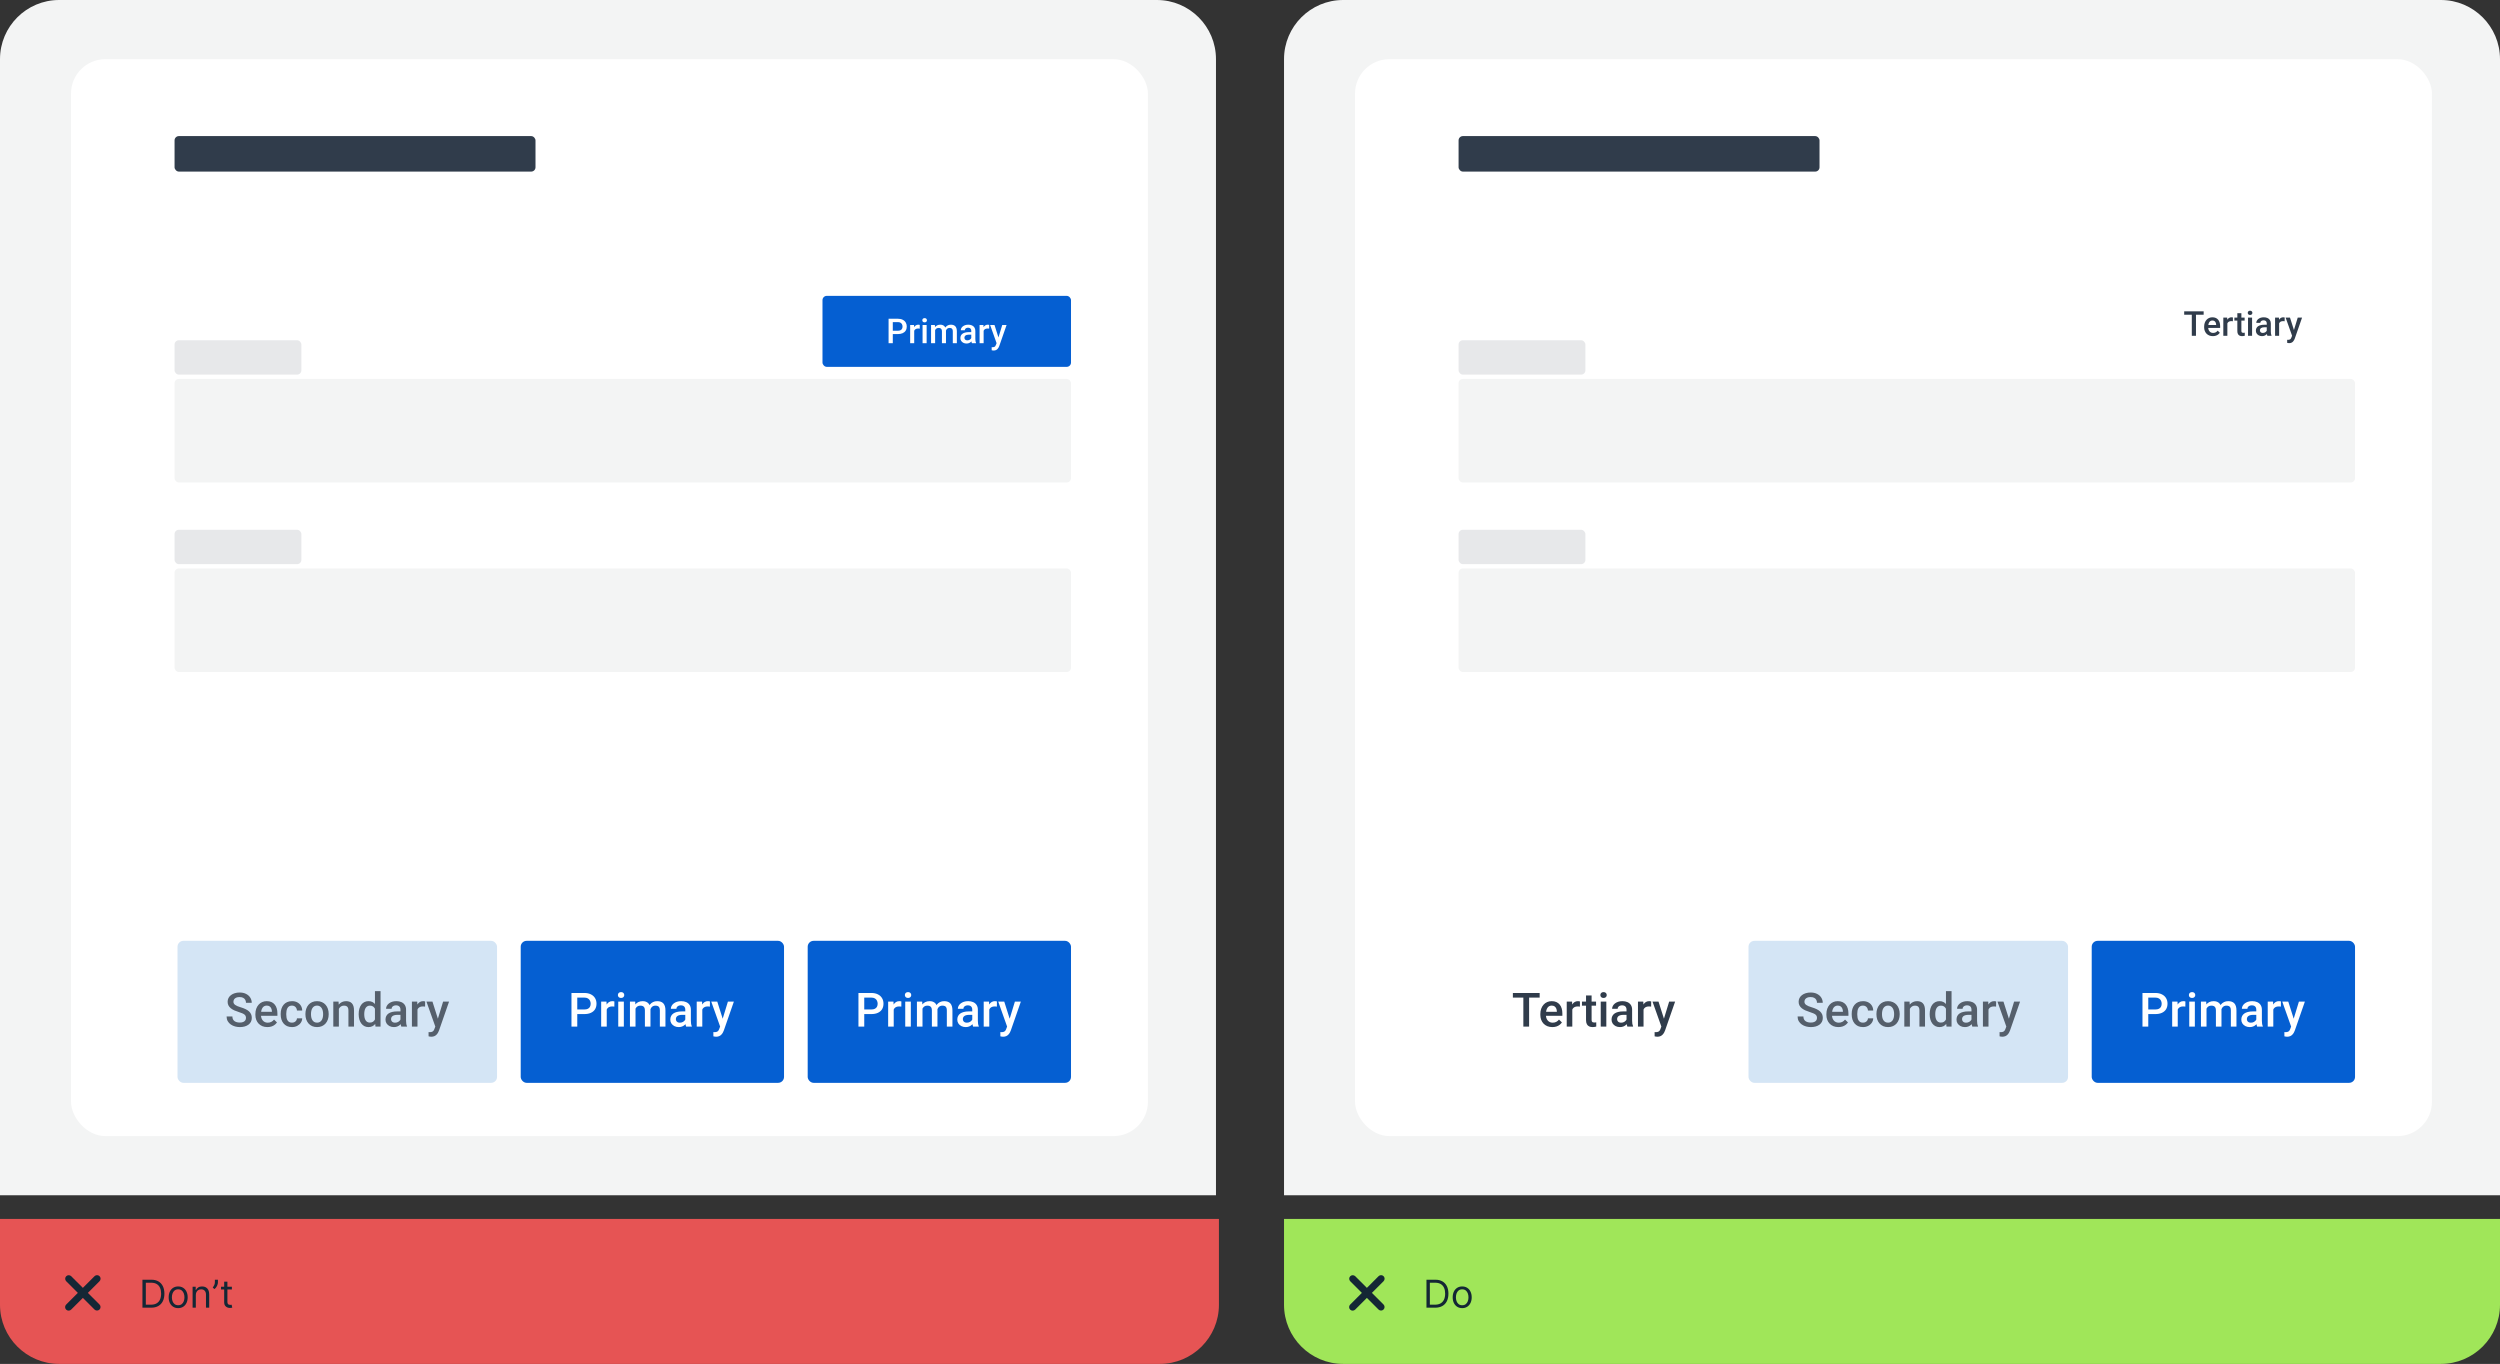 <svg width="845" height="461" viewBox="0 0 845 461" fill="none" xmlns="http://www.w3.org/2000/svg">
<rect x="0" y="0" width="845" height="461" fill="#333333" stroke="none"/>
<g clip-path="url(#clip0_123_3985)">
<path d="M411 20C411 8.954 402.046 0 391 0H20C8.954 0 0 8.954 0 20V404H411V20Z" fill="#F3F4F4"/>
<rect x="24" y="20" width="364" height="364" rx="11.625" fill="white"/>
<rect x="278" y="100" width="84" height="24" rx="1.453" fill="#055FD2"/>
<path d="M303.479 112.918H301.328V111.788H303.479C303.854 111.788 304.156 111.728 304.387 111.607C304.618 111.486 304.786 111.319 304.892 111.107C305.002 110.891 305.057 110.646 305.057 110.369C305.057 110.108 305.002 109.864 304.892 109.637C304.786 109.406 304.618 109.221 304.387 109.081C304.156 108.941 303.854 108.871 303.479 108.871H301.765V116H300.34V107.736H303.479C304.118 107.736 304.662 107.849 305.108 108.076C305.558 108.299 305.901 108.61 306.135 109.007C306.37 109.401 306.487 109.851 306.487 110.358C306.487 110.891 306.37 111.349 306.135 111.732C305.901 112.114 305.558 112.407 305.108 112.611C304.662 112.816 304.118 112.918 303.479 112.918ZM309.002 111.028V116H307.634V109.858H308.939L309.002 111.028ZM310.881 109.819L310.869 111.09C310.786 111.075 310.695 111.064 310.597 111.056C310.502 111.049 310.408 111.045 310.313 111.045C310.078 111.045 309.872 111.079 309.694 111.147C309.517 111.211 309.367 111.306 309.246 111.431C309.129 111.552 309.038 111.699 308.973 111.873C308.909 112.048 308.871 112.242 308.86 112.458L308.548 112.481C308.548 112.095 308.586 111.737 308.661 111.408C308.737 111.079 308.851 110.789 309.002 110.54C309.157 110.29 309.35 110.095 309.581 109.955C309.815 109.815 310.086 109.745 310.393 109.745C310.476 109.745 310.565 109.752 310.659 109.768C310.758 109.783 310.831 109.8 310.881 109.819ZM313.202 109.858V116H311.829V109.858H313.202ZM311.738 108.246C311.738 108.038 311.806 107.866 311.942 107.73C312.082 107.59 312.275 107.52 312.521 107.52C312.763 107.52 312.954 107.59 313.094 107.73C313.234 107.866 313.304 108.038 313.304 108.246C313.304 108.451 313.234 108.621 313.094 108.757C312.954 108.893 312.763 108.962 312.521 108.962C312.275 108.962 312.082 108.893 311.942 108.757C311.806 108.621 311.738 108.451 311.738 108.246ZM316.069 111.107V116H314.701V109.858H315.989L316.069 111.107ZM315.847 112.702L315.382 112.696C315.382 112.273 315.435 111.881 315.541 111.522C315.647 111.162 315.802 110.85 316.006 110.585C316.211 110.316 316.464 110.11 316.767 109.966C317.073 109.819 317.427 109.745 317.828 109.745C318.108 109.745 318.364 109.787 318.595 109.87C318.829 109.949 319.032 110.076 319.202 110.25C319.376 110.424 319.508 110.647 319.599 110.92C319.694 111.192 319.741 111.522 319.741 111.907V116H318.373V112.027C318.373 111.728 318.328 111.493 318.237 111.323C318.15 111.153 318.023 111.031 317.857 110.96C317.694 110.884 317.499 110.846 317.272 110.846C317.015 110.846 316.795 110.895 316.614 110.994C316.436 111.092 316.29 111.226 316.177 111.397C316.063 111.567 315.98 111.764 315.927 111.987C315.874 112.21 315.847 112.449 315.847 112.702ZM319.656 112.339L319.015 112.481C319.015 112.11 319.066 111.76 319.168 111.431C319.274 111.098 319.427 110.806 319.628 110.557C319.832 110.303 320.084 110.104 320.383 109.961C320.681 109.817 321.024 109.745 321.41 109.745C321.724 109.745 322.004 109.788 322.25 109.875C322.5 109.959 322.712 110.091 322.886 110.273C323.06 110.454 323.192 110.691 323.283 110.982C323.374 111.27 323.419 111.618 323.419 112.027V116H322.046V112.021C322.046 111.711 322 111.47 321.909 111.3C321.822 111.13 321.698 111.013 321.535 110.948C321.372 110.88 321.177 110.846 320.95 110.846C320.738 110.846 320.551 110.886 320.388 110.965C320.229 111.041 320.095 111.149 319.985 111.289C319.875 111.425 319.792 111.582 319.735 111.76C319.682 111.938 319.656 112.131 319.656 112.339ZM328.289 114.768V111.839C328.289 111.62 328.25 111.431 328.17 111.272C328.091 111.113 327.97 110.99 327.807 110.903C327.648 110.816 327.447 110.772 327.205 110.772C326.982 110.772 326.789 110.81 326.626 110.886C326.464 110.961 326.337 111.064 326.246 111.192C326.155 111.321 326.11 111.467 326.11 111.629H324.748C324.748 111.387 324.806 111.153 324.923 110.926C325.041 110.698 325.211 110.496 325.434 110.318C325.658 110.14 325.924 110 326.235 109.898C326.545 109.796 326.893 109.745 327.279 109.745C327.741 109.745 328.149 109.822 328.505 109.978C328.865 110.133 329.147 110.367 329.351 110.681C329.559 110.992 329.663 111.382 329.663 111.851V114.581C329.663 114.861 329.682 115.113 329.72 115.336C329.761 115.555 329.82 115.746 329.896 115.909V116H328.494C328.429 115.852 328.378 115.665 328.341 115.438C328.306 115.207 328.289 114.984 328.289 114.768ZM328.488 112.265L328.499 113.111H327.517C327.264 113.111 327.041 113.135 326.848 113.185C326.655 113.23 326.494 113.298 326.365 113.389C326.237 113.48 326.14 113.59 326.076 113.718C326.011 113.847 325.979 113.993 325.979 114.155C325.979 114.318 326.017 114.467 326.093 114.604C326.168 114.736 326.278 114.84 326.422 114.916C326.57 114.992 326.747 115.029 326.956 115.029C327.236 115.029 327.48 114.973 327.688 114.859C327.9 114.742 328.066 114.6 328.187 114.433C328.308 114.263 328.373 114.102 328.38 113.951L328.823 114.558C328.778 114.713 328.7 114.88 328.59 115.058C328.481 115.236 328.337 115.406 328.159 115.569C327.985 115.728 327.775 115.858 327.529 115.96C327.287 116.062 327.007 116.114 326.689 116.114C326.288 116.114 325.93 116.034 325.616 115.875C325.302 115.712 325.056 115.495 324.878 115.222C324.7 114.946 324.611 114.634 324.611 114.286C324.611 113.96 324.672 113.673 324.793 113.423C324.918 113.169 325.099 112.958 325.338 112.787C325.58 112.617 325.875 112.488 326.223 112.401C326.571 112.311 326.969 112.265 327.415 112.265H328.488ZM332.467 111.028V116H331.099V109.858H332.405L332.467 111.028ZM334.346 109.819L334.335 111.09C334.251 111.075 334.16 111.064 334.062 111.056C333.967 111.049 333.873 111.045 333.778 111.045C333.544 111.045 333.337 111.079 333.16 111.147C332.982 111.211 332.832 111.306 332.711 111.431C332.594 111.552 332.503 111.699 332.439 111.873C332.374 112.048 332.337 112.242 332.325 112.458L332.013 112.481C332.013 112.095 332.051 111.737 332.126 111.408C332.202 111.079 332.316 110.789 332.467 110.54C332.622 110.29 332.815 110.095 333.046 109.955C333.281 109.815 333.551 109.745 333.858 109.745C333.941 109.745 334.03 109.752 334.125 109.768C334.223 109.783 334.297 109.8 334.346 109.819ZM337.087 115.33L338.756 109.858H340.221L337.757 116.937C337.7 117.088 337.627 117.253 337.536 117.43C337.445 117.608 337.326 117.777 337.178 117.936C337.034 118.098 336.855 118.229 336.639 118.327C336.423 118.429 336.162 118.48 335.856 118.48C335.735 118.48 335.617 118.469 335.504 118.446C335.394 118.427 335.29 118.407 335.192 118.384L335.186 117.34C335.224 117.343 335.269 117.347 335.322 117.351C335.379 117.355 335.424 117.357 335.458 117.357C335.685 117.357 335.875 117.328 336.026 117.271C336.177 117.218 336.3 117.131 336.395 117.01C336.493 116.889 336.577 116.727 336.645 116.522L337.087 115.33ZM336.145 109.858L337.604 114.456L337.848 115.898L336.9 116.142L334.669 109.858H336.145Z" fill="white"/>
<rect x="59" y="115" width="42.866" height="11.625" rx="1.453" fill="#E7E8EA"/>
<rect x="59" y="128.078" width="303" height="35" rx="1.453" fill="#F3F4F4"/>
<rect x="59" y="179.062" width="42.866" height="11.625" rx="1.453" fill="#E7E8EA"/>
<rect x="59" y="192.14" width="303" height="35" rx="1.453" fill="#F3F4F4"/>
<rect x="59" y="46" width="122" height="12" rx="1.453" fill="#303C4B"/>
<rect x="273" y="318" width="89" height="48" rx="2" fill="#055FD2"/>
<path d="M294.477 342.758H291.516V341.203H294.477C294.992 341.203 295.409 341.12 295.727 340.953C296.044 340.786 296.276 340.557 296.422 340.266C296.573 339.969 296.648 339.63 296.648 339.25C296.648 338.891 296.573 338.555 296.422 338.242C296.276 337.924 296.044 337.669 295.727 337.477C295.409 337.284 294.992 337.188 294.477 337.188H292.117V347H290.156V335.625H294.477C295.357 335.625 296.104 335.781 296.719 336.094C297.339 336.401 297.81 336.828 298.133 337.375C298.456 337.917 298.617 338.536 298.617 339.234C298.617 339.969 298.456 340.599 298.133 341.125C297.81 341.651 297.339 342.055 296.719 342.336C296.104 342.617 295.357 342.758 294.477 342.758ZM302.078 340.156V347H300.195V338.547H301.992L302.078 340.156ZM304.664 338.492L304.648 340.242C304.534 340.221 304.409 340.206 304.273 340.195C304.143 340.185 304.013 340.18 303.883 340.18C303.56 340.18 303.276 340.227 303.031 340.32C302.786 340.409 302.581 340.539 302.414 340.711C302.253 340.878 302.128 341.081 302.039 341.32C301.951 341.56 301.898 341.828 301.883 342.125L301.453 342.156C301.453 341.625 301.505 341.133 301.609 340.68C301.714 340.227 301.87 339.828 302.078 339.484C302.292 339.141 302.557 338.872 302.875 338.68C303.198 338.487 303.57 338.391 303.992 338.391C304.107 338.391 304.229 338.401 304.359 338.422C304.495 338.443 304.596 338.466 304.664 338.492ZM307.859 338.547V347H305.969V338.547H307.859ZM305.844 336.328C305.844 336.042 305.938 335.805 306.125 335.617C306.318 335.424 306.583 335.328 306.922 335.328C307.255 335.328 307.518 335.424 307.711 335.617C307.904 335.805 308 336.042 308 336.328C308 336.609 307.904 336.844 307.711 337.031C307.518 337.219 307.255 337.312 306.922 337.312C306.583 337.312 306.318 337.219 306.125 337.031C305.938 336.844 305.844 336.609 305.844 336.328ZM311.805 340.266V347H309.922V338.547H311.695L311.805 340.266ZM311.5 342.461L310.859 342.453C310.859 341.87 310.932 341.331 311.078 340.836C311.224 340.341 311.438 339.911 311.719 339.547C312 339.177 312.349 338.893 312.766 338.695C313.188 338.492 313.674 338.391 314.227 338.391C314.612 338.391 314.964 338.448 315.281 338.562C315.604 338.672 315.883 338.846 316.117 339.086C316.357 339.326 316.539 339.633 316.664 340.008C316.794 340.383 316.859 340.836 316.859 341.367V347H314.977V341.531C314.977 341.12 314.914 340.797 314.789 340.562C314.669 340.328 314.495 340.161 314.266 340.062C314.042 339.958 313.773 339.906 313.461 339.906C313.107 339.906 312.805 339.974 312.555 340.109C312.31 340.245 312.109 340.43 311.953 340.664C311.797 340.898 311.682 341.169 311.609 341.477C311.536 341.784 311.5 342.112 311.5 342.461ZM316.742 341.961L315.859 342.156C315.859 341.646 315.93 341.164 316.07 340.711C316.216 340.253 316.427 339.852 316.703 339.508C316.984 339.159 317.331 338.885 317.742 338.688C318.154 338.49 318.625 338.391 319.156 338.391C319.589 338.391 319.974 338.451 320.312 338.57C320.656 338.685 320.948 338.867 321.188 339.117C321.427 339.367 321.609 339.693 321.734 340.094C321.859 340.49 321.922 340.969 321.922 341.531V347H320.031V341.523C320.031 341.096 319.969 340.766 319.844 340.531C319.724 340.297 319.552 340.135 319.328 340.047C319.104 339.953 318.836 339.906 318.523 339.906C318.232 339.906 317.974 339.961 317.75 340.07C317.531 340.174 317.346 340.323 317.195 340.516C317.044 340.703 316.93 340.919 316.852 341.164C316.779 341.409 316.742 341.674 316.742 341.961ZM328.625 345.305V341.273C328.625 340.971 328.57 340.711 328.461 340.492C328.352 340.273 328.185 340.104 327.961 339.984C327.742 339.865 327.466 339.805 327.133 339.805C326.826 339.805 326.56 339.857 326.336 339.961C326.112 340.065 325.938 340.206 325.812 340.383C325.688 340.56 325.625 340.76 325.625 340.984H323.75C323.75 340.651 323.831 340.328 323.992 340.016C324.154 339.703 324.388 339.424 324.695 339.18C325.003 338.935 325.37 338.742 325.797 338.602C326.224 338.461 326.703 338.391 327.234 338.391C327.87 338.391 328.432 338.497 328.922 338.711C329.417 338.924 329.805 339.247 330.086 339.68C330.372 340.107 330.516 340.643 330.516 341.289V345.047C330.516 345.432 330.542 345.779 330.594 346.086C330.651 346.388 330.732 346.651 330.836 346.875V347H328.906C328.818 346.797 328.747 346.539 328.695 346.227C328.648 345.909 328.625 345.602 328.625 345.305ZM328.898 341.859L328.914 343.023H327.562C327.214 343.023 326.906 343.057 326.641 343.125C326.375 343.188 326.154 343.281 325.977 343.406C325.799 343.531 325.667 343.682 325.578 343.859C325.49 344.036 325.445 344.237 325.445 344.461C325.445 344.685 325.497 344.891 325.602 345.078C325.706 345.26 325.857 345.404 326.055 345.508C326.258 345.612 326.503 345.664 326.789 345.664C327.174 345.664 327.51 345.586 327.797 345.43C328.089 345.268 328.318 345.073 328.484 344.844C328.651 344.609 328.74 344.388 328.75 344.18L329.359 345.016C329.297 345.229 329.19 345.458 329.039 345.703C328.888 345.948 328.69 346.182 328.445 346.406C328.206 346.625 327.917 346.805 327.578 346.945C327.245 347.086 326.859 347.156 326.422 347.156C325.87 347.156 325.378 347.047 324.945 346.828C324.513 346.604 324.174 346.305 323.93 345.93C323.685 345.549 323.562 345.12 323.562 344.641C323.562 344.193 323.646 343.797 323.812 343.453C323.984 343.104 324.234 342.812 324.562 342.578C324.896 342.344 325.302 342.167 325.781 342.047C326.26 341.922 326.807 341.859 327.422 341.859H328.898ZM334.375 340.156V347H332.492V338.547H334.289L334.375 340.156ZM336.961 338.492L336.945 340.242C336.831 340.221 336.706 340.206 336.57 340.195C336.44 340.185 336.31 340.18 336.18 340.18C335.857 340.18 335.573 340.227 335.328 340.32C335.083 340.409 334.878 340.539 334.711 340.711C334.549 340.878 334.424 341.081 334.336 341.32C334.247 341.56 334.195 341.828 334.18 342.125L333.75 342.156C333.75 341.625 333.802 341.133 333.906 340.68C334.01 340.227 334.167 339.828 334.375 339.484C334.589 339.141 334.854 338.872 335.172 338.68C335.495 338.487 335.867 338.391 336.289 338.391C336.404 338.391 336.526 338.401 336.656 338.422C336.792 338.443 336.893 338.466 336.961 338.492ZM340.734 346.078L343.031 338.547H345.047L341.656 348.289C341.578 348.497 341.477 348.724 341.352 348.969C341.227 349.214 341.062 349.445 340.859 349.664C340.661 349.888 340.414 350.068 340.117 350.203C339.82 350.344 339.461 350.414 339.039 350.414C338.872 350.414 338.711 350.398 338.555 350.367C338.404 350.341 338.26 350.312 338.125 350.281L338.117 348.844C338.169 348.849 338.232 348.854 338.305 348.859C338.383 348.865 338.445 348.867 338.492 348.867C338.805 348.867 339.065 348.828 339.273 348.75C339.482 348.677 339.651 348.557 339.781 348.391C339.917 348.224 340.031 348 340.125 347.719L340.734 346.078ZM339.438 338.547L341.445 344.875L341.781 346.859L340.477 347.195L337.406 338.547H339.438Z" fill="white"/>
<rect x="176" y="318" width="89" height="48" rx="2" fill="#055FD2"/>
<path d="M197.477 342.758H194.516V341.203H197.477C197.992 341.203 198.409 341.12 198.727 340.953C199.044 340.786 199.276 340.557 199.422 340.266C199.573 339.969 199.648 339.63 199.648 339.25C199.648 338.891 199.573 338.555 199.422 338.242C199.276 337.924 199.044 337.669 198.727 337.477C198.409 337.284 197.992 337.188 197.477 337.188H195.117V347H193.156V335.625H197.477C198.357 335.625 199.104 335.781 199.719 336.094C200.339 336.401 200.81 336.828 201.133 337.375C201.456 337.917 201.617 338.536 201.617 339.234C201.617 339.969 201.456 340.599 201.133 341.125C200.81 341.651 200.339 342.055 199.719 342.336C199.104 342.617 198.357 342.758 197.477 342.758ZM205.078 340.156V347H203.195V338.547H204.992L205.078 340.156ZM207.664 338.492L207.648 340.242C207.534 340.221 207.409 340.206 207.273 340.195C207.143 340.185 207.013 340.18 206.883 340.18C206.56 340.18 206.276 340.227 206.031 340.32C205.786 340.409 205.581 340.539 205.414 340.711C205.253 340.878 205.128 341.081 205.039 341.32C204.951 341.56 204.898 341.828 204.883 342.125L204.453 342.156C204.453 341.625 204.505 341.133 204.609 340.68C204.714 340.227 204.87 339.828 205.078 339.484C205.292 339.141 205.557 338.872 205.875 338.68C206.198 338.487 206.57 338.391 206.992 338.391C207.107 338.391 207.229 338.401 207.359 338.422C207.495 338.443 207.596 338.466 207.664 338.492ZM210.859 338.547V347H208.969V338.547H210.859ZM208.844 336.328C208.844 336.042 208.938 335.805 209.125 335.617C209.318 335.424 209.583 335.328 209.922 335.328C210.255 335.328 210.518 335.424 210.711 335.617C210.904 335.805 211 336.042 211 336.328C211 336.609 210.904 336.844 210.711 337.031C210.518 337.219 210.255 337.312 209.922 337.312C209.583 337.312 209.318 337.219 209.125 337.031C208.938 336.844 208.844 336.609 208.844 336.328ZM214.805 340.266V347H212.922V338.547H214.695L214.805 340.266ZM214.5 342.461L213.859 342.453C213.859 341.87 213.932 341.331 214.078 340.836C214.224 340.341 214.438 339.911 214.719 339.547C215 339.177 215.349 338.893 215.766 338.695C216.188 338.492 216.674 338.391 217.227 338.391C217.612 338.391 217.964 338.448 218.281 338.562C218.604 338.672 218.883 338.846 219.117 339.086C219.357 339.326 219.539 339.633 219.664 340.008C219.794 340.383 219.859 340.836 219.859 341.367V347H217.977V341.531C217.977 341.12 217.914 340.797 217.789 340.562C217.669 340.328 217.495 340.161 217.266 340.062C217.042 339.958 216.773 339.906 216.461 339.906C216.107 339.906 215.805 339.974 215.555 340.109C215.31 340.245 215.109 340.43 214.953 340.664C214.797 340.898 214.682 341.169 214.609 341.477C214.536 341.784 214.5 342.112 214.5 342.461ZM219.742 341.961L218.859 342.156C218.859 341.646 218.93 341.164 219.07 340.711C219.216 340.253 219.427 339.852 219.703 339.508C219.984 339.159 220.331 338.885 220.742 338.688C221.154 338.49 221.625 338.391 222.156 338.391C222.589 338.391 222.974 338.451 223.312 338.57C223.656 338.685 223.948 338.867 224.188 339.117C224.427 339.367 224.609 339.693 224.734 340.094C224.859 340.49 224.922 340.969 224.922 341.531V347H223.031V341.523C223.031 341.096 222.969 340.766 222.844 340.531C222.724 340.297 222.552 340.135 222.328 340.047C222.104 339.953 221.836 339.906 221.523 339.906C221.232 339.906 220.974 339.961 220.75 340.07C220.531 340.174 220.346 340.323 220.195 340.516C220.044 340.703 219.93 340.919 219.852 341.164C219.779 341.409 219.742 341.674 219.742 341.961ZM231.625 345.305V341.273C231.625 340.971 231.57 340.711 231.461 340.492C231.352 340.273 231.185 340.104 230.961 339.984C230.742 339.865 230.466 339.805 230.133 339.805C229.826 339.805 229.56 339.857 229.336 339.961C229.112 340.065 228.938 340.206 228.812 340.383C228.688 340.56 228.625 340.76 228.625 340.984H226.75C226.75 340.651 226.831 340.328 226.992 340.016C227.154 339.703 227.388 339.424 227.695 339.18C228.003 338.935 228.37 338.742 228.797 338.602C229.224 338.461 229.703 338.391 230.234 338.391C230.87 338.391 231.432 338.497 231.922 338.711C232.417 338.924 232.805 339.247 233.086 339.68C233.372 340.107 233.516 340.643 233.516 341.289V345.047C233.516 345.432 233.542 345.779 233.594 346.086C233.651 346.388 233.732 346.651 233.836 346.875V347H231.906C231.818 346.797 231.747 346.539 231.695 346.227C231.648 345.909 231.625 345.602 231.625 345.305ZM231.898 341.859L231.914 343.023H230.562C230.214 343.023 229.906 343.057 229.641 343.125C229.375 343.188 229.154 343.281 228.977 343.406C228.799 343.531 228.667 343.682 228.578 343.859C228.49 344.036 228.445 344.237 228.445 344.461C228.445 344.685 228.497 344.891 228.602 345.078C228.706 345.26 228.857 345.404 229.055 345.508C229.258 345.612 229.503 345.664 229.789 345.664C230.174 345.664 230.51 345.586 230.797 345.43C231.089 345.268 231.318 345.073 231.484 344.844C231.651 344.609 231.74 344.388 231.75 344.18L232.359 345.016C232.297 345.229 232.19 345.458 232.039 345.703C231.888 345.948 231.69 346.182 231.445 346.406C231.206 346.625 230.917 346.805 230.578 346.945C230.245 347.086 229.859 347.156 229.422 347.156C228.87 347.156 228.378 347.047 227.945 346.828C227.513 346.604 227.174 346.305 226.93 345.93C226.685 345.549 226.562 345.12 226.562 344.641C226.562 344.193 226.646 343.797 226.812 343.453C226.984 343.104 227.234 342.812 227.562 342.578C227.896 342.344 228.302 342.167 228.781 342.047C229.26 341.922 229.807 341.859 230.422 341.859H231.898ZM237.375 340.156V347H235.492V338.547H237.289L237.375 340.156ZM239.961 338.492L239.945 340.242C239.831 340.221 239.706 340.206 239.57 340.195C239.44 340.185 239.31 340.18 239.18 340.18C238.857 340.18 238.573 340.227 238.328 340.32C238.083 340.409 237.878 340.539 237.711 340.711C237.549 340.878 237.424 341.081 237.336 341.32C237.247 341.56 237.195 341.828 237.18 342.125L236.75 342.156C236.75 341.625 236.802 341.133 236.906 340.68C237.01 340.227 237.167 339.828 237.375 339.484C237.589 339.141 237.854 338.872 238.172 338.68C238.495 338.487 238.867 338.391 239.289 338.391C239.404 338.391 239.526 338.401 239.656 338.422C239.792 338.443 239.893 338.466 239.961 338.492ZM243.734 346.078L246.031 338.547H248.047L244.656 348.289C244.578 348.497 244.477 348.724 244.352 348.969C244.227 349.214 244.062 349.445 243.859 349.664C243.661 349.888 243.414 350.068 243.117 350.203C242.82 350.344 242.461 350.414 242.039 350.414C241.872 350.414 241.711 350.398 241.555 350.367C241.404 350.341 241.26 350.312 241.125 350.281L241.117 348.844C241.169 348.849 241.232 348.854 241.305 348.859C241.383 348.865 241.445 348.867 241.492 348.867C241.805 348.867 242.065 348.828 242.273 348.75C242.482 348.677 242.651 348.557 242.781 348.391C242.917 348.224 243.031 348 243.125 347.719L243.734 346.078ZM242.438 338.547L244.445 344.875L244.781 346.859L243.477 347.195L240.406 338.547H242.438Z" fill="white"/>
<rect x="60" y="318" width="108" height="48" rx="2" fill="#D4E5F5"/>
<path d="M83.141 344.07C83.141 343.836 83.104 343.628 83.031 343.445C82.963 343.263 82.841 343.096 82.664 342.945C82.487 342.794 82.237 342.648 81.914 342.508C81.596 342.362 81.19 342.214 80.695 342.062C80.154 341.896 79.654 341.711 79.195 341.508C78.742 341.299 78.346 341.06 78.008 340.789C77.669 340.513 77.406 340.198 77.219 339.844C77.031 339.484 76.938 339.07 76.938 338.602C76.938 338.138 77.034 337.716 77.227 337.336C77.424 336.956 77.703 336.628 78.062 336.352C78.427 336.07 78.857 335.854 79.352 335.703C79.846 335.547 80.393 335.469 80.992 335.469C81.836 335.469 82.562 335.625 83.172 335.938C83.787 336.25 84.258 336.669 84.586 337.195C84.919 337.721 85.086 338.302 85.086 338.938H83.141C83.141 338.562 83.06 338.232 82.898 337.945C82.742 337.654 82.503 337.424 82.18 337.258C81.862 337.091 81.458 337.008 80.969 337.008C80.505 337.008 80.12 337.078 79.812 337.219C79.505 337.359 79.276 337.549 79.125 337.789C78.974 338.029 78.898 338.299 78.898 338.602C78.898 338.815 78.948 339.01 79.047 339.188C79.146 339.359 79.297 339.521 79.5 339.672C79.703 339.818 79.958 339.956 80.266 340.086C80.573 340.216 80.935 340.341 81.352 340.461C81.982 340.648 82.531 340.857 83 341.086C83.469 341.31 83.859 341.565 84.172 341.852C84.484 342.138 84.719 342.464 84.875 342.828C85.031 343.188 85.109 343.596 85.109 344.055C85.109 344.534 85.013 344.966 84.82 345.352C84.628 345.732 84.352 346.057 83.992 346.328C83.638 346.594 83.211 346.799 82.711 346.945C82.216 347.086 81.664 347.156 81.055 347.156C80.508 347.156 79.969 347.083 79.438 346.938C78.912 346.792 78.432 346.57 78 346.273C77.568 345.971 77.224 345.596 76.969 345.148C76.713 344.695 76.586 344.167 76.586 343.562H78.547C78.547 343.932 78.609 344.247 78.734 344.508C78.865 344.768 79.044 344.982 79.273 345.148C79.503 345.31 79.768 345.43 80.07 345.508C80.378 345.586 80.706 345.625 81.055 345.625C81.513 345.625 81.896 345.56 82.203 345.43C82.516 345.299 82.75 345.117 82.906 344.883C83.062 344.648 83.141 344.378 83.141 344.07ZM90.383 347.156C89.758 347.156 89.193 347.055 88.688 346.852C88.188 346.643 87.76 346.354 87.406 345.984C87.057 345.615 86.789 345.18 86.602 344.68C86.414 344.18 86.32 343.641 86.32 343.062V342.75C86.32 342.089 86.417 341.49 86.609 340.953C86.802 340.417 87.07 339.958 87.414 339.578C87.758 339.193 88.164 338.898 88.633 338.695C89.102 338.492 89.609 338.391 90.156 338.391C90.76 338.391 91.289 338.492 91.742 338.695C92.195 338.898 92.57 339.185 92.867 339.555C93.169 339.919 93.393 340.354 93.539 340.859C93.69 341.365 93.766 341.922 93.766 342.531V343.336H87.234V341.984H91.906V341.836C91.896 341.497 91.828 341.18 91.703 340.883C91.583 340.586 91.398 340.346 91.148 340.164C90.898 339.982 90.565 339.891 90.148 339.891C89.836 339.891 89.557 339.958 89.312 340.094C89.073 340.224 88.872 340.414 88.711 340.664C88.549 340.914 88.424 341.216 88.336 341.57C88.253 341.919 88.211 342.312 88.211 342.75V343.062C88.211 343.432 88.26 343.776 88.359 344.094C88.463 344.406 88.615 344.68 88.812 344.914C89.01 345.148 89.25 345.333 89.531 345.469C89.812 345.599 90.133 345.664 90.492 345.664C90.945 345.664 91.349 345.573 91.703 345.391C92.057 345.208 92.365 344.951 92.625 344.617L93.617 345.578C93.435 345.844 93.198 346.099 92.906 346.344C92.615 346.583 92.258 346.779 91.836 346.93C91.419 347.081 90.935 347.156 90.383 347.156ZM98.688 345.656C98.995 345.656 99.271 345.596 99.516 345.477C99.766 345.352 99.966 345.18 100.117 344.961C100.273 344.742 100.359 344.49 100.375 344.203H102.148C102.138 344.75 101.977 345.247 101.664 345.695C101.352 346.143 100.938 346.5 100.422 346.766C99.906 347.026 99.336 347.156 98.711 347.156C98.065 347.156 97.503 347.047 97.023 346.828C96.544 346.604 96.146 346.297 95.828 345.906C95.51 345.516 95.271 345.065 95.109 344.555C94.953 344.044 94.875 343.497 94.875 342.914V342.641C94.875 342.057 94.953 341.51 95.109 341C95.271 340.484 95.51 340.031 95.828 339.641C96.146 339.25 96.544 338.945 97.023 338.727C97.503 338.503 98.062 338.391 98.703 338.391C99.38 338.391 99.974 338.526 100.484 338.797C100.995 339.062 101.396 339.435 101.688 339.914C101.984 340.388 102.138 340.94 102.148 341.57H100.375C100.359 341.258 100.281 340.977 100.141 340.727C100.005 340.471 99.812 340.268 99.562 340.117C99.318 339.966 99.023 339.891 98.68 339.891C98.299 339.891 97.984 339.969 97.734 340.125C97.484 340.276 97.289 340.484 97.148 340.75C97.008 341.01 96.906 341.305 96.844 341.633C96.787 341.956 96.758 342.292 96.758 342.641V342.914C96.758 343.263 96.787 343.602 96.844 343.93C96.901 344.258 97 344.552 97.141 344.812C97.287 345.068 97.484 345.273 97.734 345.43C97.984 345.581 98.302 345.656 98.688 345.656ZM103.234 342.867V342.688C103.234 342.078 103.323 341.513 103.5 340.992C103.677 340.466 103.932 340.01 104.266 339.625C104.604 339.234 105.016 338.932 105.5 338.719C105.99 338.5 106.542 338.391 107.156 338.391C107.776 338.391 108.328 338.5 108.812 338.719C109.302 338.932 109.716 339.234 110.055 339.625C110.393 340.01 110.651 340.466 110.828 340.992C111.005 341.513 111.094 342.078 111.094 342.688V342.867C111.094 343.477 111.005 344.042 110.828 344.562C110.651 345.083 110.393 345.539 110.055 345.93C109.716 346.315 109.305 346.617 108.82 346.836C108.336 347.049 107.786 347.156 107.172 347.156C106.552 347.156 105.997 347.049 105.508 346.836C105.023 346.617 104.612 346.315 104.273 345.93C103.935 345.539 103.677 345.083 103.5 344.562C103.323 344.042 103.234 343.477 103.234 342.867ZM105.117 342.688V342.867C105.117 343.247 105.156 343.607 105.234 343.945C105.312 344.284 105.435 344.581 105.602 344.836C105.768 345.091 105.982 345.292 106.242 345.438C106.503 345.583 106.812 345.656 107.172 345.656C107.521 345.656 107.823 345.583 108.078 345.438C108.339 345.292 108.552 345.091 108.719 344.836C108.885 344.581 109.008 344.284 109.086 343.945C109.169 343.607 109.211 343.247 109.211 342.867V342.688C109.211 342.312 109.169 341.958 109.086 341.625C109.008 341.286 108.883 340.987 108.711 340.727C108.544 340.466 108.331 340.263 108.07 340.117C107.815 339.966 107.51 339.891 107.156 339.891C106.802 339.891 106.495 339.966 106.234 340.117C105.979 340.263 105.768 340.466 105.602 340.727C105.435 340.987 105.312 341.286 105.234 341.625C105.156 341.958 105.117 342.312 105.117 342.688ZM114.539 340.352V347H112.656V338.547H114.43L114.539 340.352ZM114.203 342.461L113.594 342.453C113.599 341.854 113.682 341.305 113.844 340.805C114.01 340.305 114.24 339.875 114.531 339.516C114.828 339.156 115.182 338.88 115.594 338.688C116.005 338.49 116.464 338.391 116.969 338.391C117.375 338.391 117.742 338.448 118.07 338.562C118.404 338.672 118.688 338.852 118.922 339.102C119.161 339.352 119.344 339.677 119.469 340.078C119.594 340.474 119.656 340.961 119.656 341.539V347H117.766V341.531C117.766 341.125 117.706 340.805 117.586 340.57C117.471 340.331 117.302 340.161 117.078 340.062C116.859 339.958 116.586 339.906 116.258 339.906C115.935 339.906 115.646 339.974 115.391 340.109C115.135 340.245 114.919 340.43 114.742 340.664C114.57 340.898 114.438 341.169 114.344 341.477C114.25 341.784 114.203 342.112 114.203 342.461ZM126.734 345.25V335H128.625V347H126.914L126.734 345.25ZM121.234 342.867V342.703C121.234 342.062 121.31 341.479 121.461 340.953C121.612 340.422 121.831 339.966 122.117 339.586C122.404 339.201 122.753 338.906 123.164 338.703C123.576 338.495 124.039 338.391 124.555 338.391C125.065 338.391 125.513 338.49 125.898 338.688C126.284 338.885 126.612 339.169 126.883 339.539C127.154 339.904 127.37 340.341 127.531 340.852C127.693 341.357 127.807 341.919 127.875 342.539V343.062C127.807 343.667 127.693 344.219 127.531 344.719C127.37 345.219 127.154 345.651 126.883 346.016C126.612 346.38 126.281 346.661 125.891 346.859C125.505 347.057 125.055 347.156 124.539 347.156C124.029 347.156 123.568 347.049 123.156 346.836C122.75 346.622 122.404 346.323 122.117 345.938C121.831 345.552 121.612 345.099 121.461 344.578C121.31 344.052 121.234 343.482 121.234 342.867ZM123.117 342.703V342.867C123.117 343.253 123.151 343.612 123.219 343.945C123.292 344.279 123.404 344.573 123.555 344.828C123.706 345.078 123.901 345.276 124.141 345.422C124.385 345.562 124.677 345.633 125.016 345.633C125.443 345.633 125.794 345.539 126.07 345.352C126.346 345.164 126.562 344.911 126.719 344.594C126.88 344.271 126.99 343.911 127.047 343.516V342.102C127.016 341.794 126.951 341.508 126.852 341.242C126.758 340.977 126.63 340.745 126.469 340.547C126.307 340.344 126.107 340.188 125.867 340.078C125.633 339.964 125.354 339.906 125.031 339.906C124.688 339.906 124.396 339.979 124.156 340.125C123.917 340.271 123.719 340.471 123.562 340.727C123.411 340.982 123.299 341.279 123.227 341.617C123.154 341.956 123.117 342.318 123.117 342.703ZM135.359 345.305V341.273C135.359 340.971 135.305 340.711 135.195 340.492C135.086 340.273 134.919 340.104 134.695 339.984C134.477 339.865 134.201 339.805 133.867 339.805C133.56 339.805 133.294 339.857 133.07 339.961C132.846 340.065 132.672 340.206 132.547 340.383C132.422 340.56 132.359 340.76 132.359 340.984H130.484C130.484 340.651 130.565 340.328 130.727 340.016C130.888 339.703 131.122 339.424 131.43 339.18C131.737 338.935 132.104 338.742 132.531 338.602C132.958 338.461 133.438 338.391 133.969 338.391C134.604 338.391 135.167 338.497 135.656 338.711C136.151 338.924 136.539 339.247 136.82 339.68C137.107 340.107 137.25 340.643 137.25 341.289V345.047C137.25 345.432 137.276 345.779 137.328 346.086C137.385 346.388 137.466 346.651 137.57 346.875V347H135.641C135.552 346.797 135.482 346.539 135.43 346.227C135.383 345.909 135.359 345.602 135.359 345.305ZM135.633 341.859L135.648 343.023H134.297C133.948 343.023 133.641 343.057 133.375 343.125C133.109 343.188 132.888 343.281 132.711 343.406C132.534 343.531 132.401 343.682 132.312 343.859C132.224 344.036 132.18 344.237 132.18 344.461C132.18 344.685 132.232 344.891 132.336 345.078C132.44 345.26 132.591 345.404 132.789 345.508C132.992 345.612 133.237 345.664 133.523 345.664C133.909 345.664 134.245 345.586 134.531 345.43C134.823 345.268 135.052 345.073 135.219 344.844C135.385 344.609 135.474 344.388 135.484 344.18L136.094 345.016C136.031 345.229 135.924 345.458 135.773 345.703C135.622 345.948 135.424 346.182 135.18 346.406C134.94 346.625 134.651 346.805 134.312 346.945C133.979 347.086 133.594 347.156 133.156 347.156C132.604 347.156 132.112 347.047 131.68 346.828C131.247 346.604 130.909 346.305 130.664 345.93C130.419 345.549 130.297 345.12 130.297 344.641C130.297 344.193 130.38 343.797 130.547 343.453C130.719 343.104 130.969 342.812 131.297 342.578C131.63 342.344 132.036 342.167 132.516 342.047C132.995 341.922 133.542 341.859 134.156 341.859H135.633ZM141.109 340.156V347H139.227V338.547H141.023L141.109 340.156ZM143.695 338.492L143.68 340.242C143.565 340.221 143.44 340.206 143.305 340.195C143.174 340.185 143.044 340.18 142.914 340.18C142.591 340.18 142.307 340.227 142.062 340.32C141.818 340.409 141.612 340.539 141.445 340.711C141.284 340.878 141.159 341.081 141.07 341.32C140.982 341.56 140.93 341.828 140.914 342.125L140.484 342.156C140.484 341.625 140.536 341.133 140.641 340.68C140.745 340.227 140.901 339.828 141.109 339.484C141.323 339.141 141.589 338.872 141.906 338.68C142.229 338.487 142.602 338.391 143.023 338.391C143.138 338.391 143.26 338.401 143.391 338.422C143.526 338.443 143.628 338.466 143.695 338.492ZM147.469 346.078L149.766 338.547H151.781L148.391 348.289C148.312 348.497 148.211 348.724 148.086 348.969C147.961 349.214 147.797 349.445 147.594 349.664C147.396 349.888 147.148 350.068 146.852 350.203C146.555 350.344 146.195 350.414 145.773 350.414C145.607 350.414 145.445 350.398 145.289 350.367C145.138 350.341 144.995 350.312 144.859 350.281L144.852 348.844C144.904 348.849 144.966 348.854 145.039 348.859C145.117 348.865 145.18 348.867 145.227 348.867C145.539 348.867 145.799 348.828 146.008 348.75C146.216 348.677 146.385 348.557 146.516 348.391C146.651 348.224 146.766 348 146.859 347.719L147.469 346.078ZM146.172 338.547L148.18 344.875L148.516 346.859L147.211 347.195L144.141 338.547H146.172Z" fill="#555F6B"/>
</g>
<path d="M0 412H412V441C412 452.046 403.046 461 392 461H20C8.954 461 0 452.046 0 441V412Z" fill="#E65454"/>
<path d="M33.649 431.351C33.424 431.126 33.12 431 32.802 431C32.484 431 32.179 431.126 31.954 431.351L28.008 435.298L24.061 431.351C23.835 431.133 23.532 431.012 23.218 431.015C22.903 431.017 22.603 431.143 22.381 431.366C22.158 431.588 22.032 431.888 22.029 432.203C22.027 432.517 22.148 432.82 22.366 433.046L26.313 436.993L22.366 440.939C22.251 441.05 22.16 441.182 22.097 441.328C22.035 441.475 22.001 441.632 22 441.791C21.999 441.95 22.029 442.108 22.089 442.255C22.149 442.403 22.238 442.536 22.351 442.649C22.464 442.761 22.597 442.85 22.745 442.911C22.892 442.971 23.05 443.001 23.209 443C23.368 442.999 23.525 442.966 23.672 442.903C23.818 442.84 23.95 442.749 24.061 442.634L28.008 438.687L31.954 442.634C32.18 442.852 32.483 442.973 32.797 442.97C33.112 442.968 33.412 442.842 33.635 442.619C33.857 442.397 33.983 442.097 33.986 441.782C33.988 441.468 33.867 441.165 33.649 440.939L29.702 436.993L33.649 433.046C33.874 432.821 34 432.516 34 432.198C34 431.88 33.874 431.576 33.649 431.351Z" fill="#142735"/>
<path d="M51.062 442H48.145V432.545H51.192C52.109 432.545 52.894 432.735 53.546 433.113C54.199 433.489 54.699 434.029 55.047 434.734C55.394 435.435 55.568 436.276 55.568 437.254C55.568 438.239 55.393 439.087 55.042 439.798C54.691 440.506 54.18 441.051 53.509 441.432C52.838 441.811 52.023 442 51.062 442ZM49.29 440.984H50.989C51.77 440.984 52.418 440.834 52.932 440.532C53.446 440.23 53.829 439.801 54.082 439.244C54.334 438.687 54.46 438.024 54.46 437.254C54.46 436.491 54.336 435.834 54.086 435.283C53.837 434.729 53.465 434.304 52.969 434.009C52.474 433.71 51.856 433.561 51.118 433.561H49.29V440.984ZM60.222 442.148C59.581 442.148 59.02 441.995 58.537 441.691C58.056 441.386 57.681 440.96 57.41 440.412C57.142 439.864 57.008 439.224 57.008 438.491C57.008 437.753 57.142 437.108 57.41 436.557C57.681 436.006 58.056 435.578 58.537 435.274C59.02 434.969 59.581 434.817 60.222 434.817C60.862 434.817 61.422 434.969 61.902 435.274C62.385 435.578 62.761 436.006 63.028 436.557C63.299 437.108 63.435 437.753 63.435 438.491C63.435 439.224 63.299 439.864 63.028 440.412C62.761 440.96 62.385 441.386 61.902 441.691C61.422 441.995 60.862 442.148 60.222 442.148ZM60.222 441.169C60.708 441.169 61.108 441.044 61.422 440.795C61.736 440.546 61.968 440.218 62.119 439.812C62.27 439.406 62.345 438.965 62.345 438.491C62.345 438.018 62.27 437.576 62.119 437.167C61.968 436.757 61.736 436.426 61.422 436.174C61.108 435.922 60.708 435.795 60.222 435.795C59.735 435.795 59.335 435.922 59.021 436.174C58.707 436.426 58.475 436.757 58.324 437.167C58.173 437.576 58.098 438.018 58.098 438.491C58.098 438.965 58.173 439.406 58.324 439.812C58.475 440.218 58.707 440.546 59.021 440.795C59.335 441.044 59.735 441.169 60.222 441.169ZM66.187 437.734V442H65.098V434.909H66.15V436.017H66.243C66.409 435.657 66.661 435.368 67 435.149C67.338 434.928 67.775 434.817 68.311 434.817C68.791 434.817 69.211 434.915 69.571 435.112C69.931 435.306 70.211 435.602 70.411 435.999C70.611 436.393 70.711 436.891 70.711 437.494V442H69.622V437.568C69.622 437.011 69.477 436.577 69.188 436.266C68.899 435.952 68.502 435.795 67.997 435.795C67.649 435.795 67.338 435.871 67.064 436.022C66.793 436.172 66.58 436.393 66.423 436.682C66.266 436.971 66.187 437.322 66.187 437.734ZM73.662 432.545V433.376C73.662 433.629 73.616 433.898 73.524 434.184C73.435 434.467 73.302 434.743 73.127 435.011C72.955 435.275 72.745 435.506 72.499 435.703L71.908 435.223C72.102 434.946 72.27 434.658 72.411 434.36C72.556 434.058 72.628 433.737 72.628 433.395V432.545H73.662ZM78.376 434.909V435.832H74.701V434.909H78.376ZM75.772 433.21H76.862V439.969C76.862 440.277 76.906 440.507 76.996 440.661C77.088 440.812 77.205 440.914 77.346 440.966C77.491 441.015 77.643 441.04 77.803 441.04C77.924 441.04 78.022 441.034 78.099 441.021C78.176 441.006 78.237 440.994 78.284 440.984L78.505 441.963C78.431 441.991 78.328 442.018 78.196 442.046C78.064 442.077 77.896 442.092 77.693 442.092C77.385 442.092 77.083 442.026 76.788 441.894C76.495 441.761 76.252 441.56 76.058 441.289C75.868 441.018 75.772 440.677 75.772 440.264V433.21Z" fill="#142735"/>
<g clip-path="url(#clip1_123_3985)">
<path d="M845 20C845 8.954 836.046 0 825 0H454C442.954 0 434 8.954 434 20V404H845V20Z" fill="#F3F4F4"/>
<rect x="458" y="20" width="364" height="364" rx="11.625" fill="white"/>
<path d="M742.24 105.236V113.5H740.827V105.236H742.24ZM744.834 105.236V106.371H738.255V105.236H744.834ZM747.95 113.614C747.496 113.614 747.086 113.54 746.719 113.392C746.355 113.241 746.045 113.031 745.788 112.762C745.534 112.493 745.339 112.177 745.203 111.814C745.067 111.451 744.999 111.059 744.999 110.639V110.412C744.999 109.932 745.069 109.496 745.209 109.107C745.349 108.717 745.544 108.384 745.793 108.108C746.043 107.828 746.338 107.614 746.679 107.466C747.019 107.319 747.388 107.245 747.786 107.245C748.225 107.245 748.609 107.319 748.938 107.466C749.267 107.614 749.54 107.822 749.755 108.091C749.975 108.356 750.137 108.671 750.243 109.039C750.353 109.406 750.408 109.811 750.408 110.253V110.838H745.663V109.856H749.057V109.748C749.05 109.502 749 109.271 748.91 109.056C748.823 108.84 748.688 108.666 748.507 108.533C748.325 108.401 748.083 108.335 747.78 108.335C747.553 108.335 747.351 108.384 747.173 108.482C746.999 108.577 746.853 108.715 746.736 108.897C746.618 109.078 746.527 109.298 746.463 109.555C746.403 109.809 746.372 110.094 746.372 110.412V110.639C746.372 110.908 746.408 111.158 746.48 111.388C746.556 111.616 746.666 111.814 746.809 111.984C746.953 112.155 747.127 112.289 747.332 112.387C747.536 112.482 747.769 112.529 748.03 112.529C748.359 112.529 748.652 112.463 748.91 112.331C749.167 112.198 749.39 112.011 749.579 111.769L750.3 112.467C750.168 112.66 749.996 112.845 749.784 113.023C749.572 113.197 749.313 113.339 749.006 113.449C748.703 113.559 748.351 113.614 747.95 113.614ZM752.849 108.528V113.5H751.481V107.358H752.786L752.849 108.528ZM754.728 107.319L754.716 108.59C754.633 108.575 754.542 108.564 754.444 108.556C754.349 108.549 754.255 108.545 754.16 108.545C753.925 108.545 753.719 108.579 753.541 108.647C753.363 108.711 753.214 108.806 753.093 108.931C752.976 109.052 752.885 109.199 752.82 109.373C752.756 109.548 752.718 109.742 752.707 109.958L752.395 109.981C752.395 109.595 752.433 109.237 752.508 108.908C752.584 108.579 752.697 108.289 752.849 108.04C753.004 107.79 753.197 107.595 753.428 107.455C753.662 107.315 753.933 107.245 754.239 107.245C754.323 107.245 754.412 107.252 754.506 107.268C754.605 107.283 754.678 107.3 754.728 107.319ZM758.684 107.358V108.357H755.221V107.358H758.684ZM756.22 105.854H757.588V111.803C757.588 111.992 757.615 112.138 757.668 112.24C757.725 112.338 757.802 112.405 757.901 112.439C757.999 112.473 758.114 112.49 758.247 112.49C758.341 112.49 758.432 112.484 758.519 112.473C758.606 112.461 758.676 112.45 758.729 112.439L758.735 113.483C758.621 113.517 758.489 113.547 758.338 113.574C758.19 113.6 758.02 113.614 757.827 113.614C757.513 113.614 757.235 113.559 756.992 113.449C756.75 113.335 756.561 113.152 756.425 112.898C756.289 112.645 756.22 112.308 756.22 111.888V105.854ZM761.204 107.358V113.5H759.83V107.358H761.204ZM759.74 105.746C759.74 105.538 759.808 105.366 759.944 105.23C760.084 105.09 760.277 105.02 760.523 105.02C760.765 105.02 760.956 105.09 761.096 105.23C761.236 105.366 761.306 105.538 761.306 105.746C761.306 105.951 761.236 106.121 761.096 106.257C760.956 106.393 760.765 106.462 760.523 106.462C760.277 106.462 760.084 106.393 759.944 106.257C759.808 106.121 759.74 105.951 759.74 105.746ZM766.165 112.268V109.339C766.165 109.12 766.125 108.931 766.046 108.772C765.966 108.613 765.845 108.49 765.683 108.403C765.524 108.316 765.323 108.272 765.081 108.272C764.858 108.272 764.665 108.31 764.502 108.386C764.339 108.461 764.212 108.564 764.122 108.692C764.031 108.821 763.985 108.967 763.985 109.129H762.623C762.623 108.887 762.682 108.653 762.799 108.426C762.916 108.198 763.087 107.996 763.31 107.818C763.533 107.64 763.8 107.5 764.11 107.398C764.421 107.296 764.769 107.245 765.155 107.245C765.616 107.245 766.025 107.322 766.381 107.478C766.74 107.633 767.022 107.867 767.226 108.181C767.435 108.492 767.539 108.882 767.539 109.351V112.081C767.539 112.361 767.558 112.613 767.595 112.836C767.637 113.055 767.696 113.246 767.771 113.409V113.5H766.369C766.305 113.352 766.254 113.165 766.216 112.938C766.182 112.707 766.165 112.484 766.165 112.268ZM766.364 109.765L766.375 110.611H765.393C765.14 110.611 764.916 110.635 764.723 110.685C764.53 110.73 764.369 110.798 764.241 110.889C764.112 110.98 764.016 111.09 763.951 111.218C763.887 111.347 763.855 111.493 763.855 111.655C763.855 111.818 763.893 111.967 763.968 112.104C764.044 112.236 764.154 112.34 764.298 112.416C764.445 112.492 764.623 112.529 764.831 112.529C765.111 112.529 765.355 112.473 765.563 112.359C765.775 112.242 765.942 112.1 766.063 111.933C766.184 111.763 766.248 111.602 766.256 111.451L766.699 112.058C766.653 112.213 766.576 112.38 766.466 112.558C766.356 112.736 766.212 112.906 766.034 113.069C765.86 113.228 765.65 113.358 765.404 113.46C765.162 113.562 764.882 113.614 764.564 113.614C764.163 113.614 763.806 113.534 763.492 113.375C763.177 113.212 762.932 112.995 762.754 112.722C762.576 112.446 762.487 112.134 762.487 111.786C762.487 111.46 762.547 111.173 762.669 110.923C762.793 110.669 762.975 110.458 763.213 110.287C763.456 110.117 763.751 109.988 764.099 109.901C764.447 109.811 764.844 109.765 765.291 109.765H766.364ZM770.343 108.528V113.5H768.975V107.358H770.28L770.343 108.528ZM772.221 107.319L772.21 108.59C772.127 108.575 772.036 108.564 771.938 108.556C771.843 108.549 771.748 108.545 771.654 108.545C771.419 108.545 771.213 108.579 771.035 108.647C770.857 108.711 770.708 108.806 770.587 108.931C770.469 109.052 770.379 109.199 770.314 109.373C770.25 109.548 770.212 109.742 770.201 109.958L769.889 109.981C769.889 109.595 769.926 109.237 770.002 108.908C770.078 108.579 770.191 108.289 770.343 108.04C770.498 107.79 770.691 107.595 770.922 107.455C771.156 107.315 771.427 107.245 771.733 107.245C771.817 107.245 771.906 107.252 772 107.268C772.099 107.283 772.172 107.3 772.221 107.319ZM774.963 112.83L776.632 107.358H778.096L775.633 114.437C775.576 114.588 775.502 114.753 775.411 114.93C775.321 115.108 775.201 115.277 775.054 115.436C774.91 115.598 774.73 115.729 774.515 115.827C774.299 115.929 774.038 115.98 773.731 115.98C773.61 115.98 773.493 115.969 773.379 115.946C773.27 115.927 773.166 115.907 773.067 115.884L773.062 114.84C773.099 114.843 773.145 114.847 773.198 114.851C773.255 114.855 773.3 114.857 773.334 114.857C773.561 114.857 773.75 114.828 773.902 114.771C774.053 114.718 774.176 114.631 774.271 114.51C774.369 114.389 774.452 114.227 774.52 114.022L774.963 112.83ZM774.021 107.358L775.48 111.956L775.724 113.398L774.776 113.642L772.545 107.358H774.021Z" fill="#303C4B"/>
<rect x="493" y="115" width="42.866" height="11.625" rx="1.453" fill="#E7E8EA"/>
<rect x="493" y="128.078" width="303" height="35" rx="1.453" fill="#F3F4F4"/>
<rect x="493" y="179.062" width="42.866" height="11.625" rx="1.453" fill="#E7E8EA"/>
<rect x="493" y="192.14" width="303" height="35" rx="1.453" fill="#F3F4F4"/>
<rect x="493" y="46" width="122" height="12" rx="1.453" fill="#303C4B"/>
<rect x="707" y="318" width="89" height="48" rx="2" fill="#055FD2"/>
<path d="M728.477 342.758H725.516V341.203H728.477C728.992 341.203 729.409 341.12 729.727 340.953C730.044 340.786 730.276 340.557 730.422 340.266C730.573 339.969 730.648 339.63 730.648 339.25C730.648 338.891 730.573 338.555 730.422 338.242C730.276 337.924 730.044 337.669 729.727 337.477C729.409 337.284 728.992 337.188 728.477 337.188H726.117V347H724.156V335.625H728.477C729.357 335.625 730.104 335.781 730.719 336.094C731.339 336.401 731.81 336.828 732.133 337.375C732.456 337.917 732.617 338.536 732.617 339.234C732.617 339.969 732.456 340.599 732.133 341.125C731.81 341.651 731.339 342.055 730.719 342.336C730.104 342.617 729.357 342.758 728.477 342.758ZM736.078 340.156V347H734.195V338.547H735.992L736.078 340.156ZM738.664 338.492L738.648 340.242C738.534 340.221 738.409 340.206 738.273 340.195C738.143 340.185 738.013 340.18 737.883 340.18C737.56 340.18 737.276 340.227 737.031 340.32C736.786 340.409 736.581 340.539 736.414 340.711C736.253 340.878 736.128 341.081 736.039 341.32C735.951 341.56 735.898 341.828 735.883 342.125L735.453 342.156C735.453 341.625 735.505 341.133 735.609 340.68C735.714 340.227 735.87 339.828 736.078 339.484C736.292 339.141 736.557 338.872 736.875 338.68C737.198 338.487 737.57 338.391 737.992 338.391C738.107 338.391 738.229 338.401 738.359 338.422C738.495 338.443 738.596 338.466 738.664 338.492ZM741.859 338.547V347H739.969V338.547H741.859ZM739.844 336.328C739.844 336.042 739.938 335.805 740.125 335.617C740.318 335.424 740.583 335.328 740.922 335.328C741.255 335.328 741.518 335.424 741.711 335.617C741.904 335.805 742 336.042 742 336.328C742 336.609 741.904 336.844 741.711 337.031C741.518 337.219 741.255 337.312 740.922 337.312C740.583 337.312 740.318 337.219 740.125 337.031C739.938 336.844 739.844 336.609 739.844 336.328ZM745.805 340.266V347H743.922V338.547H745.695L745.805 340.266ZM745.5 342.461L744.859 342.453C744.859 341.87 744.932 341.331 745.078 340.836C745.224 340.341 745.438 339.911 745.719 339.547C746 339.177 746.349 338.893 746.766 338.695C747.188 338.492 747.674 338.391 748.227 338.391C748.612 338.391 748.964 338.448 749.281 338.562C749.604 338.672 749.883 338.846 750.117 339.086C750.357 339.326 750.539 339.633 750.664 340.008C750.794 340.383 750.859 340.836 750.859 341.367V347H748.977V341.531C748.977 341.12 748.914 340.797 748.789 340.562C748.669 340.328 748.495 340.161 748.266 340.062C748.042 339.958 747.773 339.906 747.461 339.906C747.107 339.906 746.805 339.974 746.555 340.109C746.31 340.245 746.109 340.43 745.953 340.664C745.797 340.898 745.682 341.169 745.609 341.477C745.536 341.784 745.5 342.112 745.5 342.461ZM750.742 341.961L749.859 342.156C749.859 341.646 749.93 341.164 750.07 340.711C750.216 340.253 750.427 339.852 750.703 339.508C750.984 339.159 751.331 338.885 751.742 338.688C752.154 338.49 752.625 338.391 753.156 338.391C753.589 338.391 753.974 338.451 754.312 338.57C754.656 338.685 754.948 338.867 755.188 339.117C755.427 339.367 755.609 339.693 755.734 340.094C755.859 340.49 755.922 340.969 755.922 341.531V347H754.031V341.523C754.031 341.096 753.969 340.766 753.844 340.531C753.724 340.297 753.552 340.135 753.328 340.047C753.104 339.953 752.836 339.906 752.523 339.906C752.232 339.906 751.974 339.961 751.75 340.07C751.531 340.174 751.346 340.323 751.195 340.516C751.044 340.703 750.93 340.919 750.852 341.164C750.779 341.409 750.742 341.674 750.742 341.961ZM762.625 345.305V341.273C762.625 340.971 762.57 340.711 762.461 340.492C762.352 340.273 762.185 340.104 761.961 339.984C761.742 339.865 761.466 339.805 761.133 339.805C760.826 339.805 760.56 339.857 760.336 339.961C760.112 340.065 759.938 340.206 759.812 340.383C759.688 340.56 759.625 340.76 759.625 340.984H757.75C757.75 340.651 757.831 340.328 757.992 340.016C758.154 339.703 758.388 339.424 758.695 339.18C759.003 338.935 759.37 338.742 759.797 338.602C760.224 338.461 760.703 338.391 761.234 338.391C761.87 338.391 762.432 338.497 762.922 338.711C763.417 338.924 763.805 339.247 764.086 339.68C764.372 340.107 764.516 340.643 764.516 341.289V345.047C764.516 345.432 764.542 345.779 764.594 346.086C764.651 346.388 764.732 346.651 764.836 346.875V347H762.906C762.818 346.797 762.747 346.539 762.695 346.227C762.648 345.909 762.625 345.602 762.625 345.305ZM762.898 341.859L762.914 343.023H761.562C761.214 343.023 760.906 343.057 760.641 343.125C760.375 343.188 760.154 343.281 759.977 343.406C759.799 343.531 759.667 343.682 759.578 343.859C759.49 344.036 759.445 344.237 759.445 344.461C759.445 344.685 759.497 344.891 759.602 345.078C759.706 345.26 759.857 345.404 760.055 345.508C760.258 345.612 760.503 345.664 760.789 345.664C761.174 345.664 761.51 345.586 761.797 345.43C762.089 345.268 762.318 345.073 762.484 344.844C762.651 344.609 762.74 344.388 762.75 344.18L763.359 345.016C763.297 345.229 763.19 345.458 763.039 345.703C762.888 345.948 762.69 346.182 762.445 346.406C762.206 346.625 761.917 346.805 761.578 346.945C761.245 347.086 760.859 347.156 760.422 347.156C759.87 347.156 759.378 347.047 758.945 346.828C758.513 346.604 758.174 346.305 757.93 345.93C757.685 345.549 757.562 345.12 757.562 344.641C757.562 344.193 757.646 343.797 757.812 343.453C757.984 343.104 758.234 342.812 758.562 342.578C758.896 342.344 759.302 342.167 759.781 342.047C760.26 341.922 760.807 341.859 761.422 341.859H762.898ZM768.375 340.156V347H766.492V338.547H768.289L768.375 340.156ZM770.961 338.492L770.945 340.242C770.831 340.221 770.706 340.206 770.57 340.195C770.44 340.185 770.31 340.18 770.18 340.18C769.857 340.18 769.573 340.227 769.328 340.32C769.083 340.409 768.878 340.539 768.711 340.711C768.549 340.878 768.424 341.081 768.336 341.32C768.247 341.56 768.195 341.828 768.18 342.125L767.75 342.156C767.75 341.625 767.802 341.133 767.906 340.68C768.01 340.227 768.167 339.828 768.375 339.484C768.589 339.141 768.854 338.872 769.172 338.68C769.495 338.487 769.867 338.391 770.289 338.391C770.404 338.391 770.526 338.401 770.656 338.422C770.792 338.443 770.893 338.466 770.961 338.492ZM774.734 346.078L777.031 338.547H779.047L775.656 348.289C775.578 348.497 775.477 348.724 775.352 348.969C775.227 349.214 775.062 349.445 774.859 349.664C774.661 349.888 774.414 350.068 774.117 350.203C773.82 350.344 773.461 350.414 773.039 350.414C772.872 350.414 772.711 350.398 772.555 350.367C772.404 350.341 772.26 350.312 772.125 350.281L772.117 348.844C772.169 348.849 772.232 348.854 772.305 348.859C772.383 348.865 772.445 348.867 772.492 348.867C772.805 348.867 773.065 348.828 773.273 348.75C773.482 348.677 773.651 348.557 773.781 348.391C773.917 348.224 774.031 348 774.125 347.719L774.734 346.078ZM773.438 338.547L775.445 344.875L775.781 346.859L774.477 347.195L771.406 338.547H773.438Z" fill="white"/>
<rect x="591" y="318" width="108" height="48" rx="2" fill="#D4E5F5"/>
<path d="M614.141 344.07C614.141 343.836 614.104 343.628 614.031 343.445C613.964 343.263 613.841 343.096 613.664 342.945C613.487 342.794 613.237 342.648 612.914 342.508C612.596 342.362 612.19 342.214 611.695 342.062C611.154 341.896 610.654 341.711 610.195 341.508C609.742 341.299 609.346 341.06 609.008 340.789C608.669 340.513 608.406 340.198 608.219 339.844C608.031 339.484 607.938 339.07 607.938 338.602C607.938 338.138 608.034 337.716 608.227 337.336C608.424 336.956 608.703 336.628 609.062 336.352C609.427 336.07 609.857 335.854 610.352 335.703C610.846 335.547 611.393 335.469 611.992 335.469C612.836 335.469 613.562 335.625 614.172 335.938C614.786 336.25 615.258 336.669 615.586 337.195C615.919 337.721 616.086 338.302 616.086 338.938H614.141C614.141 338.562 614.06 338.232 613.898 337.945C613.742 337.654 613.503 337.424 613.18 337.258C612.862 337.091 612.458 337.008 611.969 337.008C611.505 337.008 611.12 337.078 610.812 337.219C610.505 337.359 610.276 337.549 610.125 337.789C609.974 338.029 609.898 338.299 609.898 338.602C609.898 338.815 609.948 339.01 610.047 339.188C610.146 339.359 610.297 339.521 610.5 339.672C610.703 339.818 610.958 339.956 611.266 340.086C611.573 340.216 611.935 340.341 612.352 340.461C612.982 340.648 613.531 340.857 614 341.086C614.469 341.31 614.859 341.565 615.172 341.852C615.484 342.138 615.719 342.464 615.875 342.828C616.031 343.188 616.109 343.596 616.109 344.055C616.109 344.534 616.013 344.966 615.82 345.352C615.628 345.732 615.352 346.057 614.992 346.328C614.638 346.594 614.211 346.799 613.711 346.945C613.216 347.086 612.664 347.156 612.055 347.156C611.508 347.156 610.969 347.083 610.438 346.938C609.911 346.792 609.432 346.57 609 346.273C608.568 345.971 608.224 345.596 607.969 345.148C607.714 344.695 607.586 344.167 607.586 343.562H609.547C609.547 343.932 609.609 344.247 609.734 344.508C609.865 344.768 610.044 344.982 610.273 345.148C610.503 345.31 610.768 345.43 611.07 345.508C611.378 345.586 611.706 345.625 612.055 345.625C612.513 345.625 612.896 345.56 613.203 345.43C613.516 345.299 613.75 345.117 613.906 344.883C614.062 344.648 614.141 344.378 614.141 344.07ZM621.383 347.156C620.758 347.156 620.193 347.055 619.688 346.852C619.188 346.643 618.76 346.354 618.406 345.984C618.057 345.615 617.789 345.18 617.602 344.68C617.414 344.18 617.32 343.641 617.32 343.062V342.75C617.32 342.089 617.417 341.49 617.609 340.953C617.802 340.417 618.07 339.958 618.414 339.578C618.758 339.193 619.164 338.898 619.633 338.695C620.102 338.492 620.609 338.391 621.156 338.391C621.76 338.391 622.289 338.492 622.742 338.695C623.195 338.898 623.57 339.185 623.867 339.555C624.169 339.919 624.393 340.354 624.539 340.859C624.69 341.365 624.766 341.922 624.766 342.531V343.336H618.234V341.984H622.906V341.836C622.896 341.497 622.828 341.18 622.703 340.883C622.583 340.586 622.398 340.346 622.148 340.164C621.898 339.982 621.565 339.891 621.148 339.891C620.836 339.891 620.557 339.958 620.312 340.094C620.073 340.224 619.872 340.414 619.711 340.664C619.549 340.914 619.424 341.216 619.336 341.57C619.253 341.919 619.211 342.312 619.211 342.75V343.062C619.211 343.432 619.26 343.776 619.359 344.094C619.464 344.406 619.615 344.68 619.812 344.914C620.01 345.148 620.25 345.333 620.531 345.469C620.812 345.599 621.133 345.664 621.492 345.664C621.945 345.664 622.349 345.573 622.703 345.391C623.057 345.208 623.365 344.951 623.625 344.617L624.617 345.578C624.435 345.844 624.198 346.099 623.906 346.344C623.615 346.583 623.258 346.779 622.836 346.93C622.419 347.081 621.935 347.156 621.383 347.156ZM629.688 345.656C629.995 345.656 630.271 345.596 630.516 345.477C630.766 345.352 630.966 345.18 631.117 344.961C631.273 344.742 631.359 344.49 631.375 344.203H633.148C633.138 344.75 632.977 345.247 632.664 345.695C632.352 346.143 631.938 346.5 631.422 346.766C630.906 347.026 630.336 347.156 629.711 347.156C629.065 347.156 628.503 347.047 628.023 346.828C627.544 346.604 627.146 346.297 626.828 345.906C626.51 345.516 626.271 345.065 626.109 344.555C625.953 344.044 625.875 343.497 625.875 342.914V342.641C625.875 342.057 625.953 341.51 626.109 341C626.271 340.484 626.51 340.031 626.828 339.641C627.146 339.25 627.544 338.945 628.023 338.727C628.503 338.503 629.062 338.391 629.703 338.391C630.38 338.391 630.974 338.526 631.484 338.797C631.995 339.062 632.396 339.435 632.688 339.914C632.984 340.388 633.138 340.94 633.148 341.57H631.375C631.359 341.258 631.281 340.977 631.141 340.727C631.005 340.471 630.812 340.268 630.562 340.117C630.318 339.966 630.023 339.891 629.68 339.891C629.299 339.891 628.984 339.969 628.734 340.125C628.484 340.276 628.289 340.484 628.148 340.75C628.008 341.01 627.906 341.305 627.844 341.633C627.786 341.956 627.758 342.292 627.758 342.641V342.914C627.758 343.263 627.786 343.602 627.844 343.93C627.901 344.258 628 344.552 628.141 344.812C628.286 345.068 628.484 345.273 628.734 345.43C628.984 345.581 629.302 345.656 629.688 345.656ZM634.234 342.867V342.688C634.234 342.078 634.323 341.513 634.5 340.992C634.677 340.466 634.932 340.01 635.266 339.625C635.604 339.234 636.016 338.932 636.5 338.719C636.99 338.5 637.542 338.391 638.156 338.391C638.776 338.391 639.328 338.5 639.812 338.719C640.302 338.932 640.716 339.234 641.055 339.625C641.393 340.01 641.651 340.466 641.828 340.992C642.005 341.513 642.094 342.078 642.094 342.688V342.867C642.094 343.477 642.005 344.042 641.828 344.562C641.651 345.083 641.393 345.539 641.055 345.93C640.716 346.315 640.305 346.617 639.82 346.836C639.336 347.049 638.786 347.156 638.172 347.156C637.552 347.156 636.997 347.049 636.508 346.836C636.023 346.617 635.612 346.315 635.273 345.93C634.935 345.539 634.677 345.083 634.5 344.562C634.323 344.042 634.234 343.477 634.234 342.867ZM636.117 342.688V342.867C636.117 343.247 636.156 343.607 636.234 343.945C636.312 344.284 636.435 344.581 636.602 344.836C636.768 345.091 636.982 345.292 637.242 345.438C637.503 345.583 637.812 345.656 638.172 345.656C638.521 345.656 638.823 345.583 639.078 345.438C639.339 345.292 639.552 345.091 639.719 344.836C639.885 344.581 640.008 344.284 640.086 343.945C640.169 343.607 640.211 343.247 640.211 342.867V342.688C640.211 342.312 640.169 341.958 640.086 341.625C640.008 341.286 639.883 340.987 639.711 340.727C639.544 340.466 639.331 340.263 639.07 340.117C638.815 339.966 638.51 339.891 638.156 339.891C637.802 339.891 637.495 339.966 637.234 340.117C636.979 340.263 636.768 340.466 636.602 340.727C636.435 340.987 636.312 341.286 636.234 341.625C636.156 341.958 636.117 342.312 636.117 342.688ZM645.539 340.352V347H643.656V338.547H645.43L645.539 340.352ZM645.203 342.461L644.594 342.453C644.599 341.854 644.682 341.305 644.844 340.805C645.01 340.305 645.24 339.875 645.531 339.516C645.828 339.156 646.182 338.88 646.594 338.688C647.005 338.49 647.464 338.391 647.969 338.391C648.375 338.391 648.742 338.448 649.07 338.562C649.404 338.672 649.688 338.852 649.922 339.102C650.161 339.352 650.344 339.677 650.469 340.078C650.594 340.474 650.656 340.961 650.656 341.539V347H648.766V341.531C648.766 341.125 648.706 340.805 648.586 340.57C648.471 340.331 648.302 340.161 648.078 340.062C647.859 339.958 647.586 339.906 647.258 339.906C646.935 339.906 646.646 339.974 646.391 340.109C646.135 340.245 645.919 340.43 645.742 340.664C645.57 340.898 645.438 341.169 645.344 341.477C645.25 341.784 645.203 342.112 645.203 342.461ZM657.734 345.25V335H659.625V347H657.914L657.734 345.25ZM652.234 342.867V342.703C652.234 342.062 652.31 341.479 652.461 340.953C652.612 340.422 652.831 339.966 653.117 339.586C653.404 339.201 653.753 338.906 654.164 338.703C654.576 338.495 655.039 338.391 655.555 338.391C656.065 338.391 656.513 338.49 656.898 338.688C657.284 338.885 657.612 339.169 657.883 339.539C658.154 339.904 658.37 340.341 658.531 340.852C658.693 341.357 658.807 341.919 658.875 342.539V343.062C658.807 343.667 658.693 344.219 658.531 344.719C658.37 345.219 658.154 345.651 657.883 346.016C657.612 346.38 657.281 346.661 656.891 346.859C656.505 347.057 656.055 347.156 655.539 347.156C655.029 347.156 654.568 347.049 654.156 346.836C653.75 346.622 653.404 346.323 653.117 345.938C652.831 345.552 652.612 345.099 652.461 344.578C652.31 344.052 652.234 343.482 652.234 342.867ZM654.117 342.703V342.867C654.117 343.253 654.151 343.612 654.219 343.945C654.292 344.279 654.404 344.573 654.555 344.828C654.706 345.078 654.901 345.276 655.141 345.422C655.385 345.562 655.677 345.633 656.016 345.633C656.443 345.633 656.794 345.539 657.07 345.352C657.346 345.164 657.562 344.911 657.719 344.594C657.88 344.271 657.99 343.911 658.047 343.516V342.102C658.016 341.794 657.951 341.508 657.852 341.242C657.758 340.977 657.63 340.745 657.469 340.547C657.307 340.344 657.107 340.188 656.867 340.078C656.633 339.964 656.354 339.906 656.031 339.906C655.688 339.906 655.396 339.979 655.156 340.125C654.917 340.271 654.719 340.471 654.562 340.727C654.411 340.982 654.299 341.279 654.227 341.617C654.154 341.956 654.117 342.318 654.117 342.703ZM666.359 345.305V341.273C666.359 340.971 666.305 340.711 666.195 340.492C666.086 340.273 665.919 340.104 665.695 339.984C665.477 339.865 665.201 339.805 664.867 339.805C664.56 339.805 664.294 339.857 664.07 339.961C663.846 340.065 663.672 340.206 663.547 340.383C663.422 340.56 663.359 340.76 663.359 340.984H661.484C661.484 340.651 661.565 340.328 661.727 340.016C661.888 339.703 662.122 339.424 662.43 339.18C662.737 338.935 663.104 338.742 663.531 338.602C663.958 338.461 664.438 338.391 664.969 338.391C665.604 338.391 666.167 338.497 666.656 338.711C667.151 338.924 667.539 339.247 667.82 339.68C668.107 340.107 668.25 340.643 668.25 341.289V345.047C668.25 345.432 668.276 345.779 668.328 346.086C668.385 346.388 668.466 346.651 668.57 346.875V347H666.641C666.552 346.797 666.482 346.539 666.43 346.227C666.383 345.909 666.359 345.602 666.359 345.305ZM666.633 341.859L666.648 343.023H665.297C664.948 343.023 664.641 343.057 664.375 343.125C664.109 343.188 663.888 343.281 663.711 343.406C663.534 343.531 663.401 343.682 663.312 343.859C663.224 344.036 663.18 344.237 663.18 344.461C663.18 344.685 663.232 344.891 663.336 345.078C663.44 345.26 663.591 345.404 663.789 345.508C663.992 345.612 664.237 345.664 664.523 345.664C664.909 345.664 665.245 345.586 665.531 345.43C665.823 345.268 666.052 345.073 666.219 344.844C666.385 344.609 666.474 344.388 666.484 344.18L667.094 345.016C667.031 345.229 666.924 345.458 666.773 345.703C666.622 345.948 666.424 346.182 666.18 346.406C665.94 346.625 665.651 346.805 665.312 346.945C664.979 347.086 664.594 347.156 664.156 347.156C663.604 347.156 663.112 347.047 662.68 346.828C662.247 346.604 661.909 346.305 661.664 345.93C661.419 345.549 661.297 345.12 661.297 344.641C661.297 344.193 661.38 343.797 661.547 343.453C661.719 343.104 661.969 342.812 662.297 342.578C662.63 342.344 663.036 342.167 663.516 342.047C663.995 341.922 664.542 341.859 665.156 341.859H666.633ZM672.109 340.156V347H670.227V338.547H672.023L672.109 340.156ZM674.695 338.492L674.68 340.242C674.565 340.221 674.44 340.206 674.305 340.195C674.174 340.185 674.044 340.18 673.914 340.18C673.591 340.18 673.307 340.227 673.062 340.32C672.818 340.409 672.612 340.539 672.445 340.711C672.284 340.878 672.159 341.081 672.07 341.32C671.982 341.56 671.93 341.828 671.914 342.125L671.484 342.156C671.484 341.625 671.536 341.133 671.641 340.68C671.745 340.227 671.901 339.828 672.109 339.484C672.323 339.141 672.589 338.872 672.906 338.68C673.229 338.487 673.602 338.391 674.023 338.391C674.138 338.391 674.26 338.401 674.391 338.422C674.526 338.443 674.628 338.466 674.695 338.492ZM678.469 346.078L680.766 338.547H682.781L679.391 348.289C679.312 348.497 679.211 348.724 679.086 348.969C678.961 349.214 678.797 349.445 678.594 349.664C678.396 349.888 678.148 350.068 677.852 350.203C677.555 350.344 677.195 350.414 676.773 350.414C676.607 350.414 676.445 350.398 676.289 350.367C676.138 350.341 675.995 350.312 675.859 350.281L675.852 348.844C675.904 348.849 675.966 348.854 676.039 348.859C676.117 348.865 676.18 348.867 676.227 348.867C676.539 348.867 676.799 348.828 677.008 348.75C677.216 348.677 677.385 348.557 677.516 348.391C677.651 348.224 677.766 348 677.859 347.719L678.469 346.078ZM677.172 338.547L679.18 344.875L679.516 346.859L678.211 347.195L675.141 338.547H677.172Z" fill="#555F6B"/>
<path d="M516.836 335.625V347H514.891V335.625H516.836ZM520.406 335.625V337.188H511.352V335.625H520.406ZM524.695 347.156C524.07 347.156 523.505 347.055 523 346.852C522.5 346.643 522.073 346.354 521.719 345.984C521.37 345.615 521.102 345.18 520.914 344.68C520.727 344.18 520.633 343.641 520.633 343.062V342.75C520.633 342.089 520.729 341.49 520.922 340.953C521.115 340.417 521.383 339.958 521.727 339.578C522.07 339.193 522.477 338.898 522.945 338.695C523.414 338.492 523.922 338.391 524.469 338.391C525.073 338.391 525.602 338.492 526.055 338.695C526.508 338.898 526.883 339.185 527.18 339.555C527.482 339.919 527.706 340.354 527.852 340.859C528.003 341.365 528.078 341.922 528.078 342.531V343.336H521.547V341.984H526.219V341.836C526.208 341.497 526.141 341.18 526.016 340.883C525.896 340.586 525.711 340.346 525.461 340.164C525.211 339.982 524.878 339.891 524.461 339.891C524.148 339.891 523.87 339.958 523.625 340.094C523.385 340.224 523.185 340.414 523.023 340.664C522.862 340.914 522.737 341.216 522.648 341.57C522.565 341.919 522.523 342.312 522.523 342.75V343.062C522.523 343.432 522.573 343.776 522.672 344.094C522.776 344.406 522.927 344.68 523.125 344.914C523.323 345.148 523.562 345.333 523.844 345.469C524.125 345.599 524.445 345.664 524.805 345.664C525.258 345.664 525.661 345.573 526.016 345.391C526.37 345.208 526.677 344.951 526.938 344.617L527.93 345.578C527.747 345.844 527.51 346.099 527.219 346.344C526.927 346.583 526.57 346.779 526.148 346.93C525.732 347.081 525.247 347.156 524.695 347.156ZM531.438 340.156V347H529.555V338.547H531.352L531.438 340.156ZM534.023 338.492L534.008 340.242C533.893 340.221 533.768 340.206 533.633 340.195C533.503 340.185 533.372 340.18 533.242 340.18C532.919 340.18 532.635 340.227 532.391 340.32C532.146 340.409 531.94 340.539 531.773 340.711C531.612 340.878 531.487 341.081 531.398 341.32C531.31 341.56 531.258 341.828 531.242 342.125L530.812 342.156C530.812 341.625 530.865 341.133 530.969 340.68C531.073 340.227 531.229 339.828 531.438 339.484C531.651 339.141 531.917 338.872 532.234 338.68C532.557 338.487 532.93 338.391 533.352 338.391C533.466 338.391 533.589 338.401 533.719 338.422C533.854 338.443 533.956 338.466 534.023 338.492ZM539.469 338.547V339.922H534.703V338.547H539.469ZM536.078 336.477H537.961V344.664C537.961 344.924 537.997 345.125 538.07 345.266C538.148 345.401 538.255 345.492 538.391 345.539C538.526 345.586 538.685 345.609 538.867 345.609C538.997 345.609 539.122 345.602 539.242 345.586C539.362 345.57 539.458 345.555 539.531 345.539L539.539 346.977C539.383 347.023 539.201 347.065 538.992 347.102C538.789 347.138 538.555 347.156 538.289 347.156C537.857 347.156 537.474 347.081 537.141 346.93C536.807 346.773 536.547 346.521 536.359 346.172C536.172 345.823 536.078 345.359 536.078 344.781V336.477ZM542.938 338.547V347H541.047V338.547H542.938ZM540.922 336.328C540.922 336.042 541.016 335.805 541.203 335.617C541.396 335.424 541.661 335.328 542 335.328C542.333 335.328 542.596 335.424 542.789 335.617C542.982 335.805 543.078 336.042 543.078 336.328C543.078 336.609 542.982 336.844 542.789 337.031C542.596 337.219 542.333 337.312 542 337.312C541.661 337.312 541.396 337.219 541.203 337.031C541.016 336.844 540.922 336.609 540.922 336.328ZM549.766 345.305V341.273C549.766 340.971 549.711 340.711 549.602 340.492C549.492 340.273 549.326 340.104 549.102 339.984C548.883 339.865 548.607 339.805 548.273 339.805C547.966 339.805 547.701 339.857 547.477 339.961C547.253 340.065 547.078 340.206 546.953 340.383C546.828 340.56 546.766 340.76 546.766 340.984H544.891C544.891 340.651 544.971 340.328 545.133 340.016C545.294 339.703 545.529 339.424 545.836 339.18C546.143 338.935 546.51 338.742 546.938 338.602C547.365 338.461 547.844 338.391 548.375 338.391C549.01 338.391 549.573 338.497 550.062 338.711C550.557 338.924 550.945 339.247 551.227 339.68C551.513 340.107 551.656 340.643 551.656 341.289V345.047C551.656 345.432 551.682 345.779 551.734 346.086C551.792 346.388 551.872 346.651 551.977 346.875V347H550.047C549.958 346.797 549.888 346.539 549.836 346.227C549.789 345.909 549.766 345.602 549.766 345.305ZM550.039 341.859L550.055 343.023H548.703C548.354 343.023 548.047 343.057 547.781 343.125C547.516 343.188 547.294 343.281 547.117 343.406C546.94 343.531 546.807 343.682 546.719 343.859C546.63 344.036 546.586 344.237 546.586 344.461C546.586 344.685 546.638 344.891 546.742 345.078C546.846 345.26 546.997 345.404 547.195 345.508C547.398 345.612 547.643 345.664 547.93 345.664C548.315 345.664 548.651 345.586 548.938 345.43C549.229 345.268 549.458 345.073 549.625 344.844C549.792 344.609 549.88 344.388 549.891 344.18L550.5 345.016C550.438 345.229 550.331 345.458 550.18 345.703C550.029 345.948 549.831 346.182 549.586 346.406C549.346 346.625 549.057 346.805 548.719 346.945C548.385 347.086 548 347.156 547.562 347.156C547.01 347.156 546.518 347.047 546.086 346.828C545.654 346.604 545.315 346.305 545.07 345.93C544.826 345.549 544.703 345.12 544.703 344.641C544.703 344.193 544.786 343.797 544.953 343.453C545.125 343.104 545.375 342.812 545.703 342.578C546.036 342.344 546.443 342.167 546.922 342.047C547.401 341.922 547.948 341.859 548.562 341.859H550.039ZM555.516 340.156V347H553.633V338.547H555.43L555.516 340.156ZM558.102 338.492L558.086 340.242C557.971 340.221 557.846 340.206 557.711 340.195C557.581 340.185 557.451 340.18 557.32 340.18C556.997 340.18 556.714 340.227 556.469 340.32C556.224 340.409 556.018 340.539 555.852 340.711C555.69 340.878 555.565 341.081 555.477 341.32C555.388 341.56 555.336 341.828 555.32 342.125L554.891 342.156C554.891 341.625 554.943 341.133 555.047 340.68C555.151 340.227 555.307 339.828 555.516 339.484C555.729 339.141 555.995 338.872 556.312 338.68C556.635 338.487 557.008 338.391 557.43 338.391C557.544 338.391 557.667 338.401 557.797 338.422C557.932 338.443 558.034 338.466 558.102 338.492ZM561.875 346.078L564.172 338.547H566.188L562.797 348.289C562.719 348.497 562.617 348.724 562.492 348.969C562.367 349.214 562.203 349.445 562 349.664C561.802 349.888 561.555 350.068 561.258 350.203C560.961 350.344 560.602 350.414 560.18 350.414C560.013 350.414 559.852 350.398 559.695 350.367C559.544 350.341 559.401 350.312 559.266 350.281L559.258 348.844C559.31 348.849 559.372 348.854 559.445 348.859C559.523 348.865 559.586 348.867 559.633 348.867C559.945 348.867 560.206 348.828 560.414 348.75C560.622 348.677 560.792 348.557 560.922 348.391C561.057 348.224 561.172 348 561.266 347.719L561.875 346.078ZM560.578 338.547L562.586 344.875L562.922 346.859L561.617 347.195L558.547 338.547H560.578Z" fill="#303C4B"/>
</g>
<path d="M434 412H845V441C845 452.046 836.046 461 825 461H454C442.954 461 434 452.046 434 441V412Z" fill="#A0E659"/>
<path d="M467.649 431.351C467.424 431.126 467.12 431 466.802 431C466.484 431 466.179 431.126 465.954 431.351L462.007 435.298L458.061 431.351C457.835 431.133 457.532 431.012 457.218 431.015C456.903 431.017 456.603 431.143 456.381 431.366C456.158 431.588 456.032 431.888 456.03 432.203C456.027 432.517 456.148 432.82 456.366 433.046L460.313 436.993L456.366 440.939C456.251 441.05 456.16 441.182 456.097 441.328C456.034 441.475 456.001 441.632 456 441.791C455.999 441.95 456.029 442.108 456.089 442.255C456.15 442.403 456.239 442.536 456.351 442.649C456.464 442.761 456.597 442.85 456.745 442.911C456.892 442.971 457.05 443.001 457.209 443C457.368 442.999 457.525 442.966 457.672 442.903C457.818 442.84 457.95 442.749 458.061 442.634L462.007 438.687L465.954 442.634C466.18 442.852 466.483 442.973 466.797 442.97C467.112 442.968 467.412 442.842 467.634 442.619C467.857 442.397 467.983 442.097 467.985 441.782C467.988 441.468 467.867 441.165 467.649 440.939L463.702 436.993L467.649 433.046C467.874 432.821 468 432.516 468 432.198C468 431.88 467.874 431.576 467.649 431.351Z" fill="#142735"/>
<path d="M485.062 442H482.145V432.545H485.192C486.109 432.545 486.894 432.735 487.546 433.113C488.199 433.489 488.699 434.029 489.047 434.734C489.394 435.435 489.568 436.276 489.568 437.254C489.568 438.239 489.393 439.087 489.042 439.798C488.691 440.506 488.18 441.051 487.509 441.432C486.838 441.811 486.023 442 485.062 442ZM483.29 440.984H484.989C485.77 440.984 486.418 440.834 486.932 440.532C487.446 440.23 487.829 439.801 488.082 439.244C488.334 438.687 488.46 438.024 488.46 437.254C488.46 436.491 488.336 435.834 488.086 435.283C487.837 434.729 487.465 434.304 486.969 434.009C486.474 433.71 485.857 433.561 485.118 433.561H483.29V440.984ZM494.222 442.148C493.581 442.148 493.02 441.995 492.537 441.691C492.056 441.386 491.681 440.96 491.41 440.412C491.142 439.864 491.009 439.224 491.009 438.491C491.009 437.753 491.142 437.108 491.41 436.557C491.681 436.006 492.056 435.578 492.537 435.274C493.02 434.969 493.581 434.817 494.222 434.817C494.862 434.817 495.422 434.969 495.902 435.274C496.385 435.578 496.761 436.006 497.028 436.557C497.299 437.108 497.435 437.753 497.435 438.491C497.435 439.224 497.299 439.864 497.028 440.412C496.761 440.96 496.385 441.386 495.902 441.691C495.422 441.995 494.862 442.148 494.222 442.148ZM494.222 441.169C494.708 441.169 495.108 441.044 495.422 440.795C495.736 440.546 495.968 440.218 496.119 439.812C496.27 439.406 496.345 438.965 496.345 438.491C496.345 438.018 496.27 437.576 496.119 437.167C495.968 436.757 495.736 436.426 495.422 436.174C495.108 435.922 494.708 435.795 494.222 435.795C493.735 435.795 493.335 435.922 493.021 436.174C492.707 436.426 492.475 436.757 492.324 437.167C492.173 437.576 492.098 438.018 492.098 438.491C492.098 438.965 492.173 439.406 492.324 439.812C492.475 440.218 492.707 440.546 493.021 440.795C493.335 441.044 493.735 441.169 494.222 441.169Z" fill="#142735"/>
<defs>
<clipPath id="clip0_123_3985">
<path d="M411 20C411 8.954 402.046 0 391 0H20C8.954 0 0 8.954 0 20V404H411V20Z" fill="white"/>
</clipPath>
<clipPath id="clip1_123_3985">
<path d="M845 20C845 8.954 836.046 0 825 0H454C442.954 0 434 8.954 434 20V404H845V20Z" fill="white"/>
</clipPath>
</defs>
</svg>

